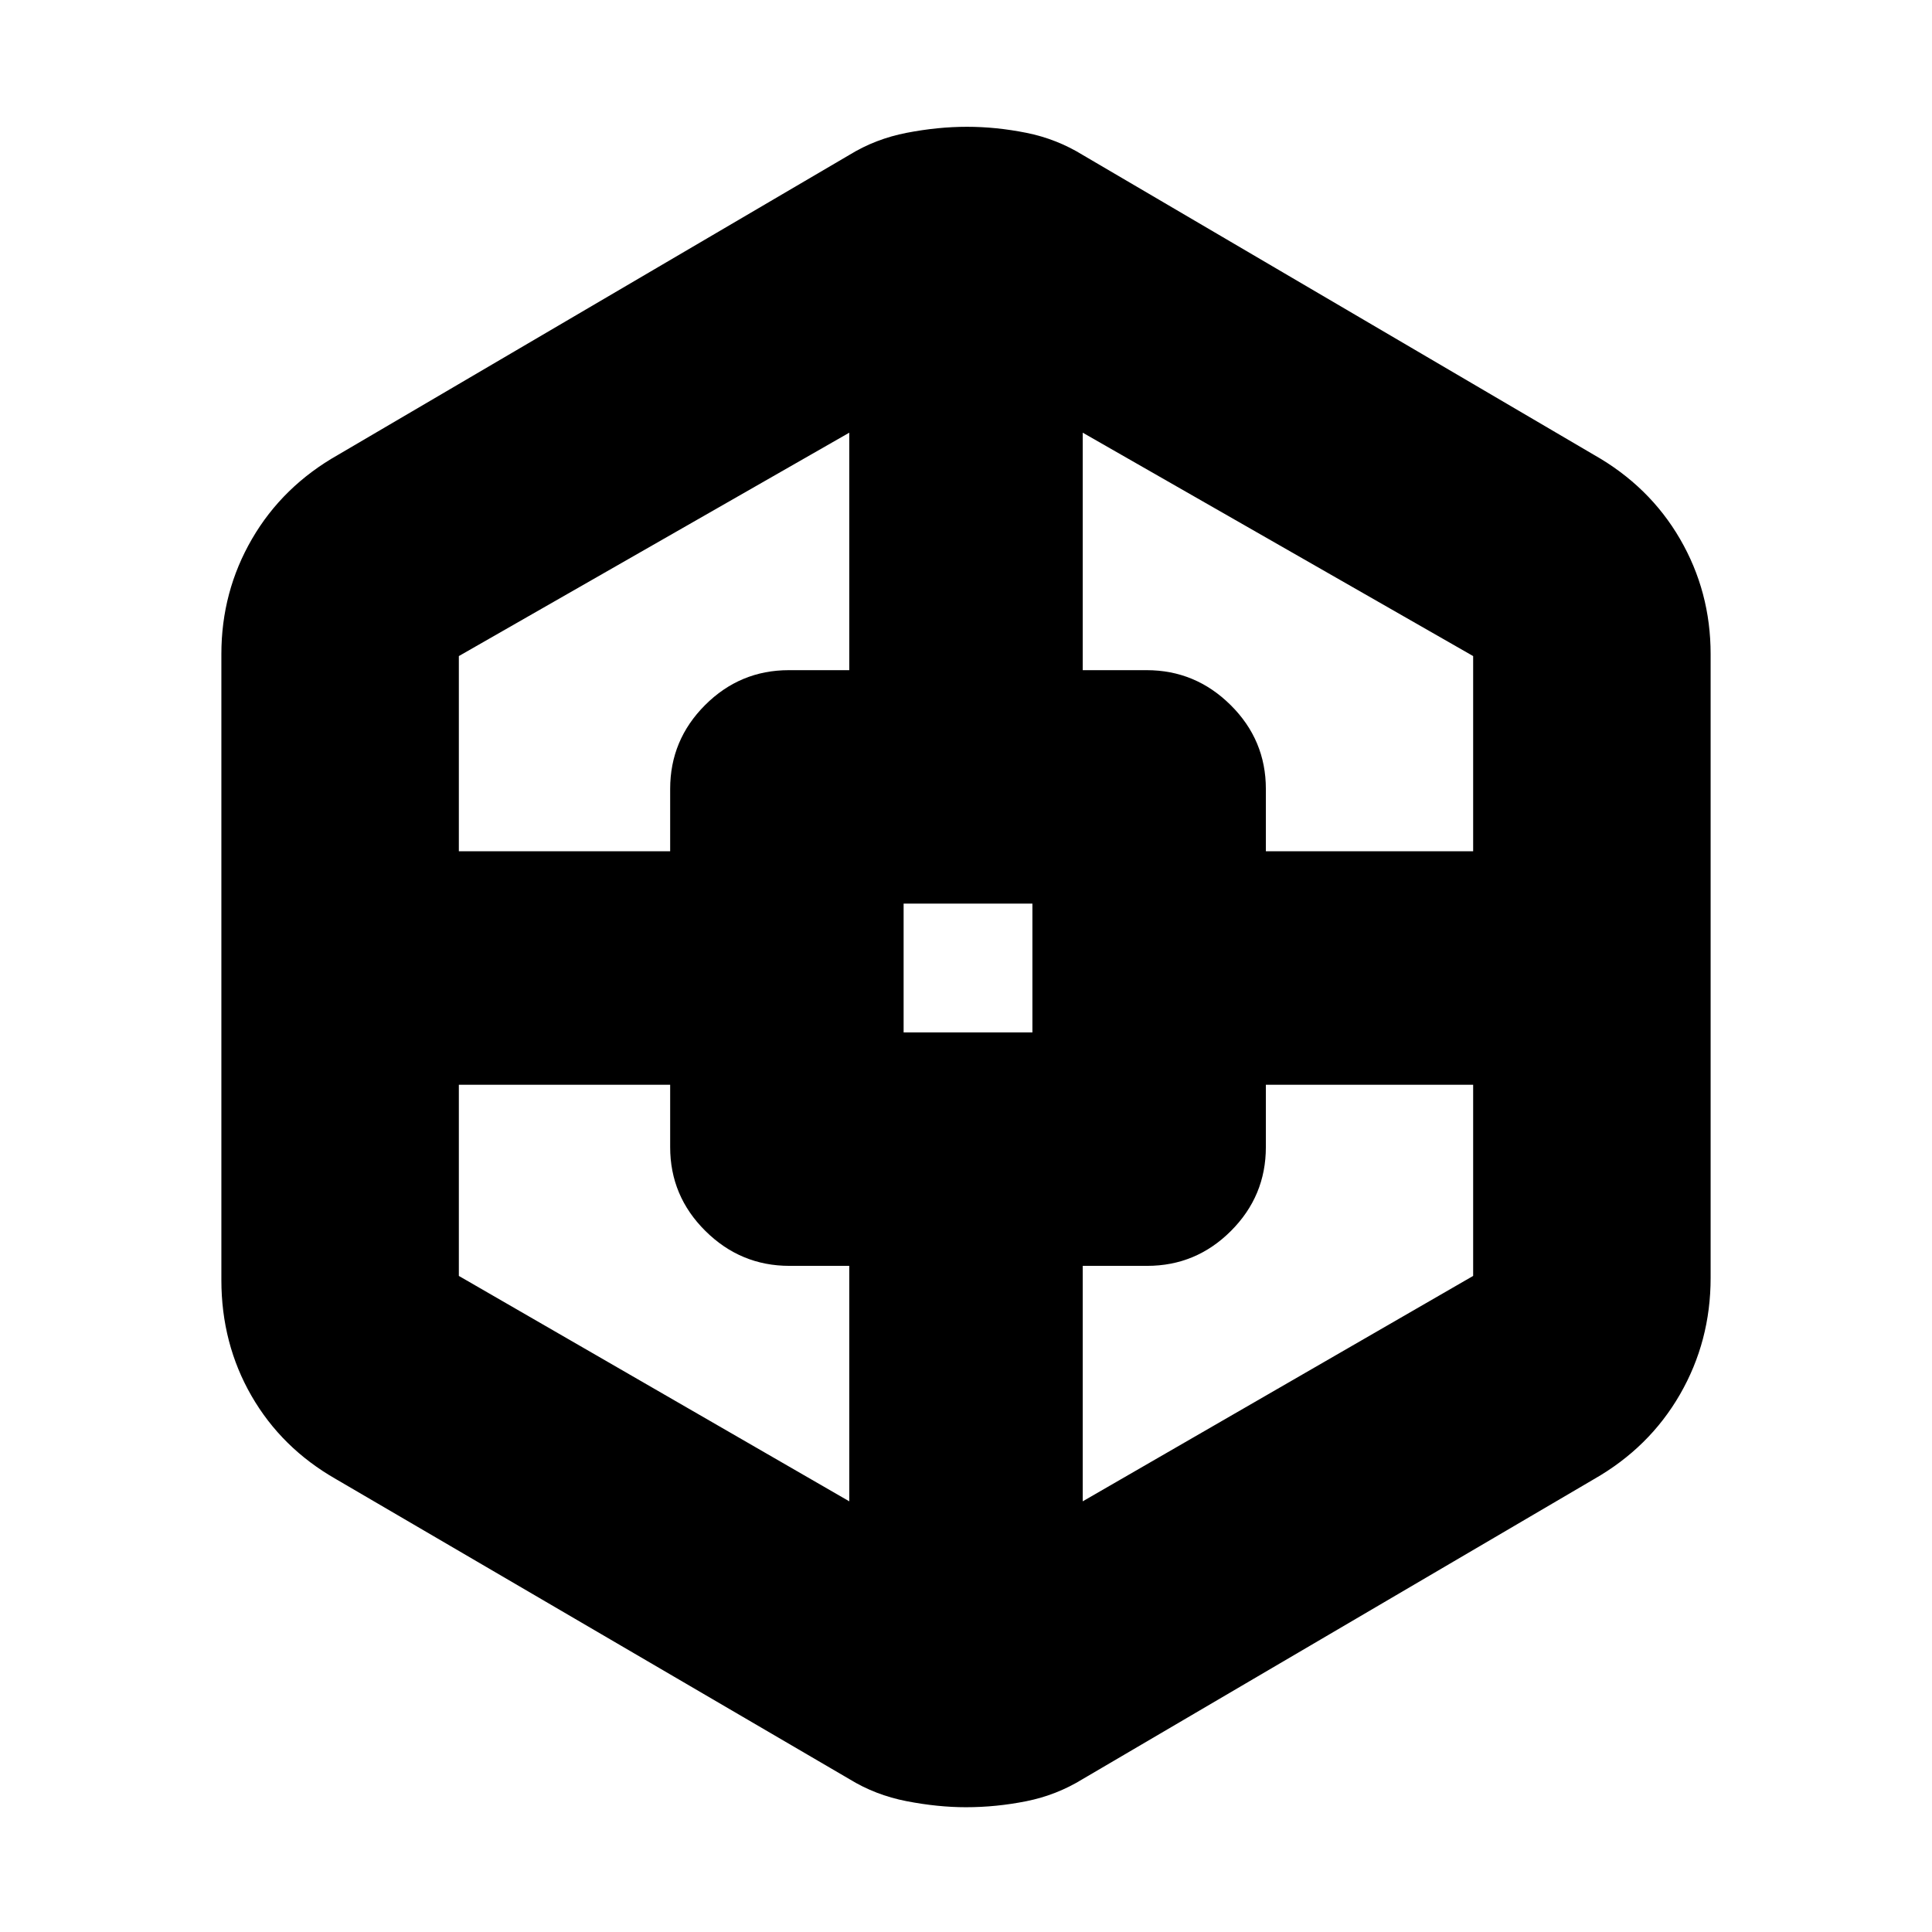 <svg xmlns="http://www.w3.org/2000/svg" height="20" viewBox="0 -960 960 960" width="20"><path d="M480-62q-14 0-29.5-3T422-76L167-225q-27.08-15.44-42.04-41.41Q110-292.37 110-324v-311q0-31 15.22-57.21Q140.45-718.42 168-734l254-149q13-8 28.5-11t30-3q14.5 0 29.5 3t28 11l254 149q27.55 15.58 42.78 41.79Q850-666 850-635v310q0 31.43-15.22 57.86Q819.55-240.71 792-225L538-76q-13 8-27.98 11-14.99 3-30.02 3ZM228-421v95l194 112v-117h-29.75q-24.25 0-41.75-17.35T333-390v-31H228Zm0-116h105v-31q0-24.3 17.35-41.65Q367.7-627 392-627h30v-118L228-634v97Zm221 90h64v-64h-64v64Zm283 26H629v31q0 24.3-17.35 41.65Q594.3-331 570-331h-32v117l194-112v-95Zm0-116v-97L538-745v118h31.75q24.25 0 41.75 17.35T629-568v31h103Z"/></svg>